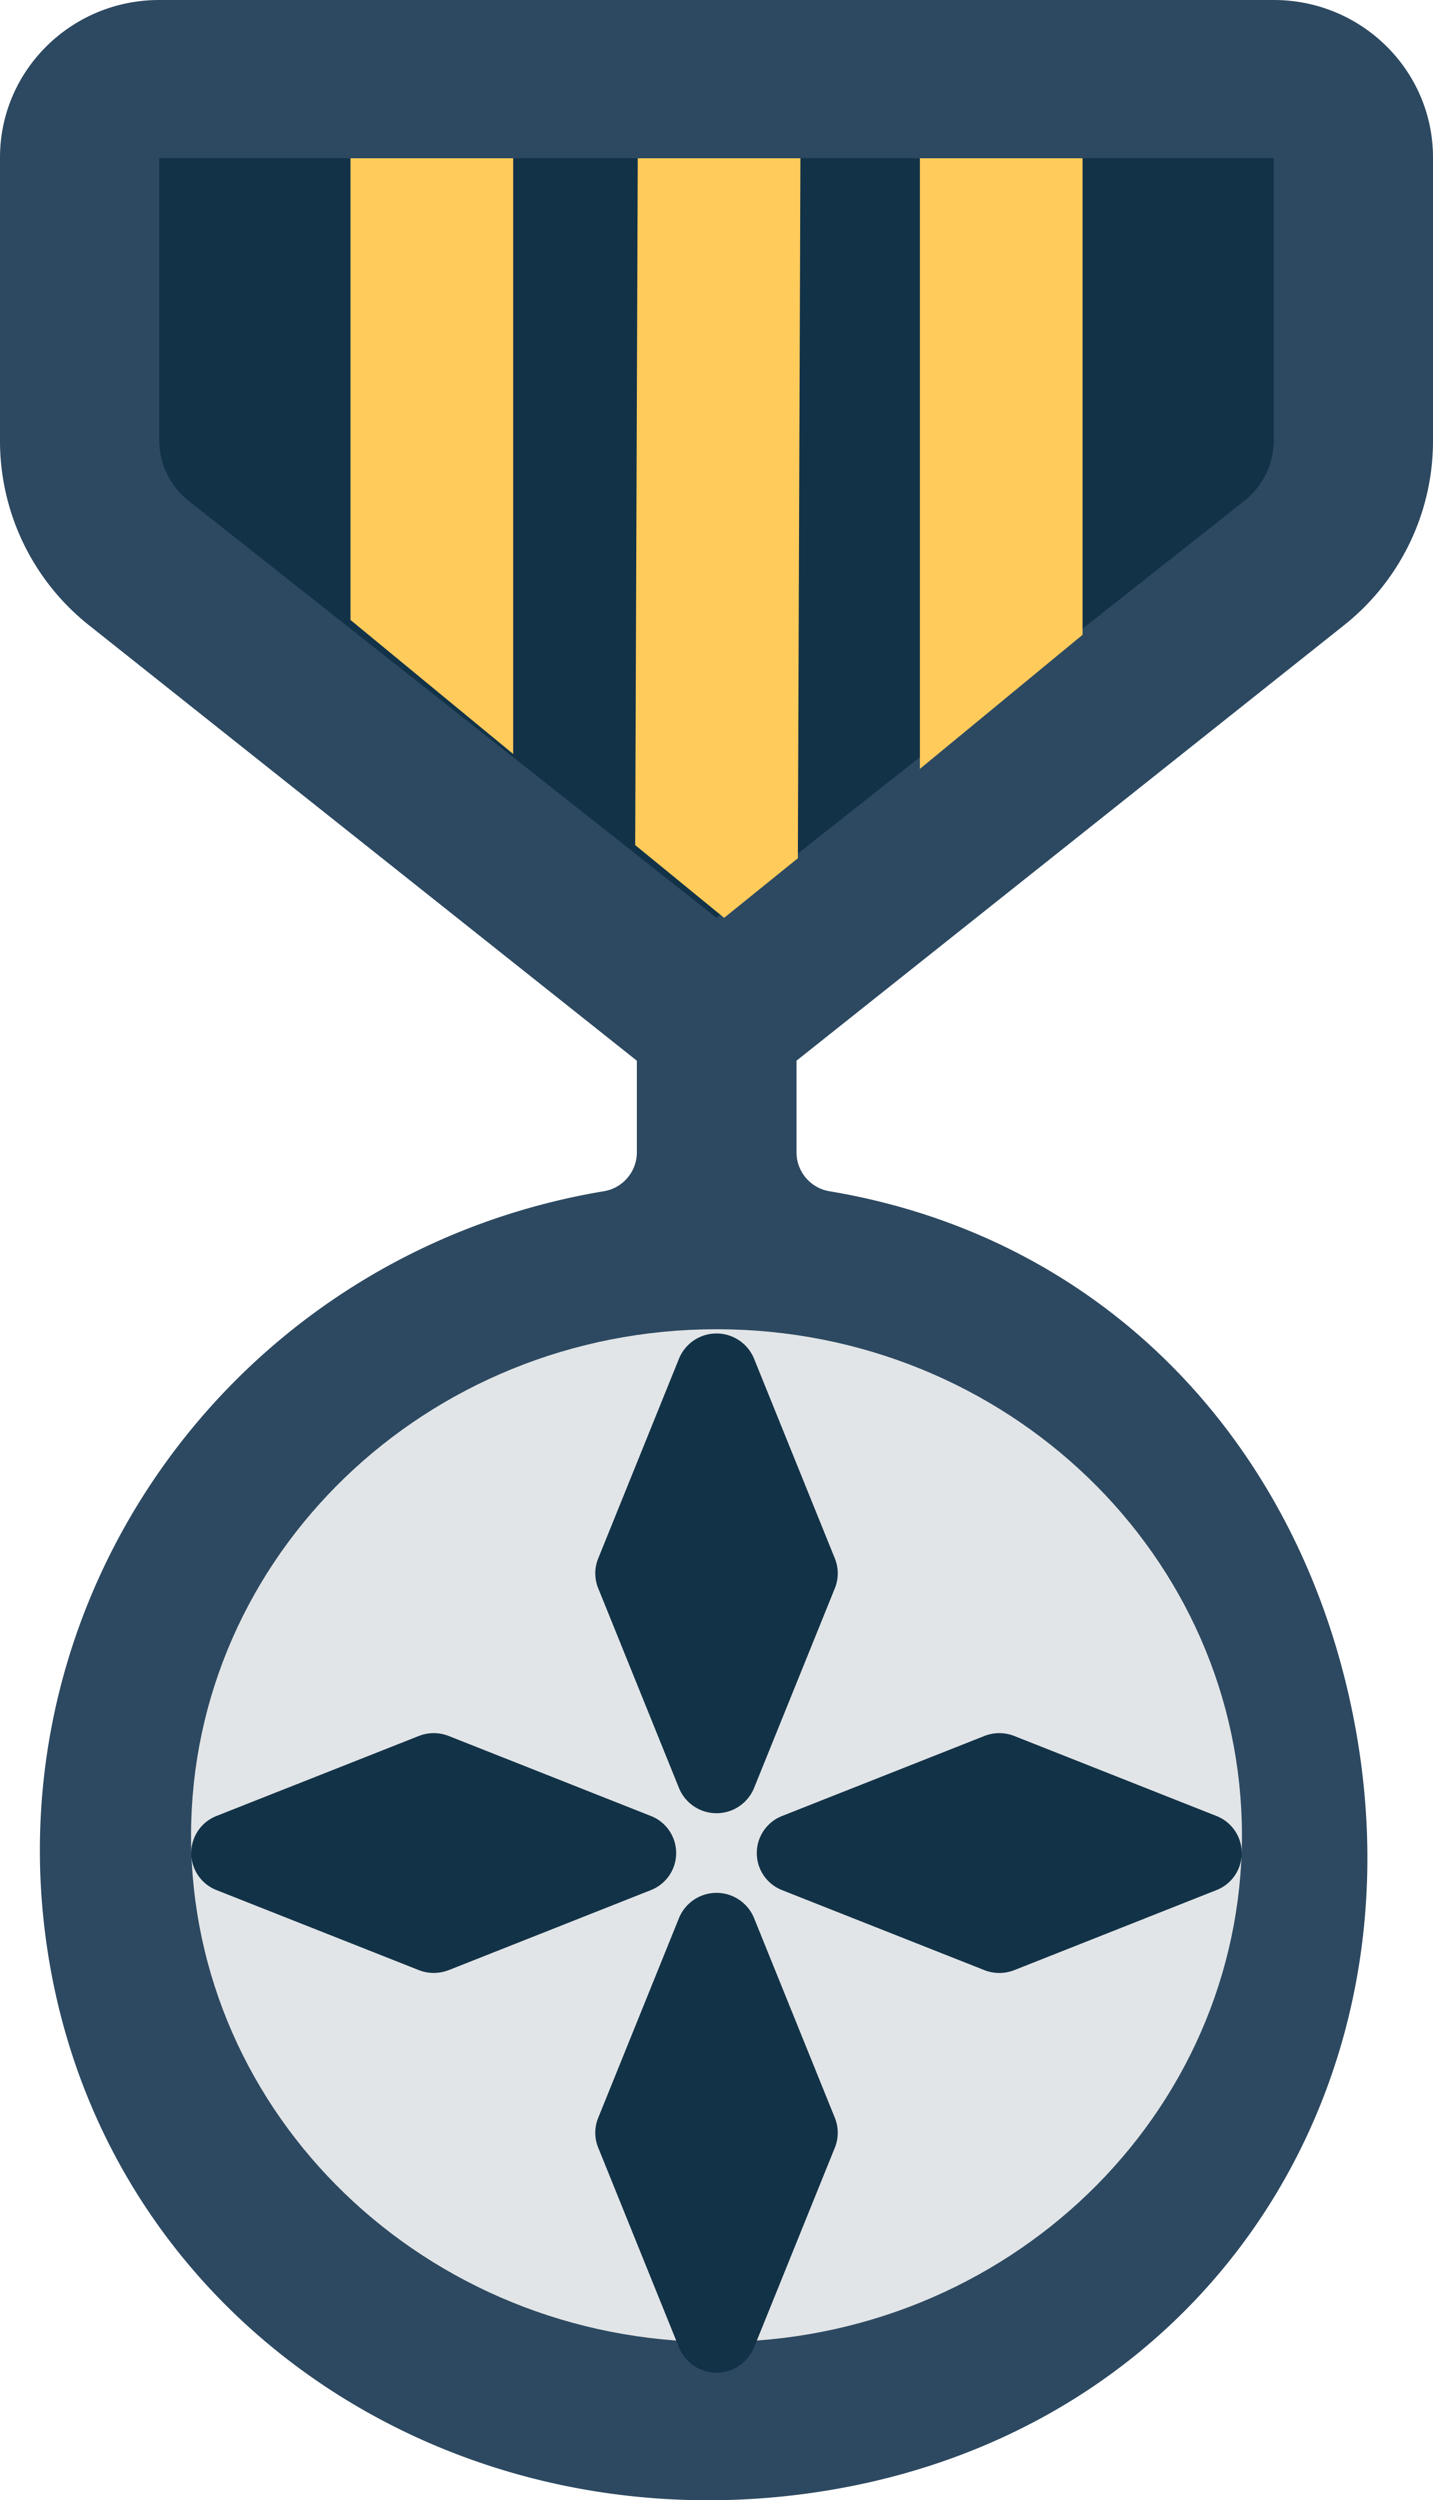<svg xmlns="http://www.w3.org/2000/svg" width="43" height="75" viewBox="0 0 43 75">
    <g fill="none" fill-rule="nonzero">
        <path fill="#2D4961" d="M40.324 18.76A7.056 7.056 0 0 0 43 13.235V4.723C43 2.114 40.86 0 38.222 0H4.778C2.139 0 0 2.114 0 4.723v8.512a7.056 7.056 0 0 0 2.676 5.525L19.11 31.818v2.739a1.184 1.184 0 0 1-1.015 1.18C7.04 37.6-.394 47.967 1.488 58.894 3.371 69.822 13.86 76.553 24.916 74.692c11.056-1.86 17.68-11.706 15.797-22.634-1.448-8.401-7.296-14.889-15.797-16.32a1.184 1.184 0 0 1-1.015-1.181v-2.74L40.324 18.76z"/>
        <path fill="#123247" d="M5.674 15.036a2.328 2.328 0 0 1-.896-1.83v-8.46h33.444v8.46c0 .712-.33 1.386-.896 1.83L21.5 27.532 5.674 15.036z"/>
        <path fill="#E2E5E7" d="M21.5 70.253c-8.708 0-15.767-6.8-15.767-15.19s7.059-15.19 15.767-15.19c8.708 0 15.767 6.8 15.767 15.19s-7.06 15.19-15.767 15.19z"/>
        <g fill="#FFCB5B">
            <path d="M32.484 19.043V4.747h-4.881v18.317zM15.399 22.617V4.747h-4.882v13.85zM19.06 25.35l2.669 2.182 2.212-1.787.077-20.998h-4.881z"/>
        </g>
        <g fill="#123247">
            <path d="M25.053 46.752l-2.425-5.993a1.217 1.217 0 0 0-2.255 0l-2.424 5.993a1.181 1.181 0 0 0 0 .887l2.424 5.993a1.217 1.217 0 0 0 2.255 0l2.425-5.993a1.194 1.194 0 0 0 0-.887zM25.053 63.532l-2.425-5.993a1.217 1.217 0 0 0-2.255 0l-2.424 5.993a1.181 1.181 0 0 0 0 .887l2.424 5.994a1.217 1.217 0 0 0 2.255 0l2.425-5.994a1.194 1.194 0 0 0 0-.887zM30.435 59.098l6.06-2.398a1.194 1.194 0 0 0 0-2.229l-6.06-2.397a1.22 1.22 0 0 0-.897 0l-6.062 2.397a1.194 1.194 0 0 0 0 2.23l6.062 2.397c.287.113.608.113.897 0zM13.464 59.098l6.06-2.398a1.194 1.194 0 0 0 0-2.229l-6.06-2.397a1.22 1.22 0 0 0-.897 0L6.505 54.47a1.194 1.194 0 0 0 0 2.23l6.062 2.397c.287.113.608.113.897 0z"/>
        </g>
    </g>
</svg>
